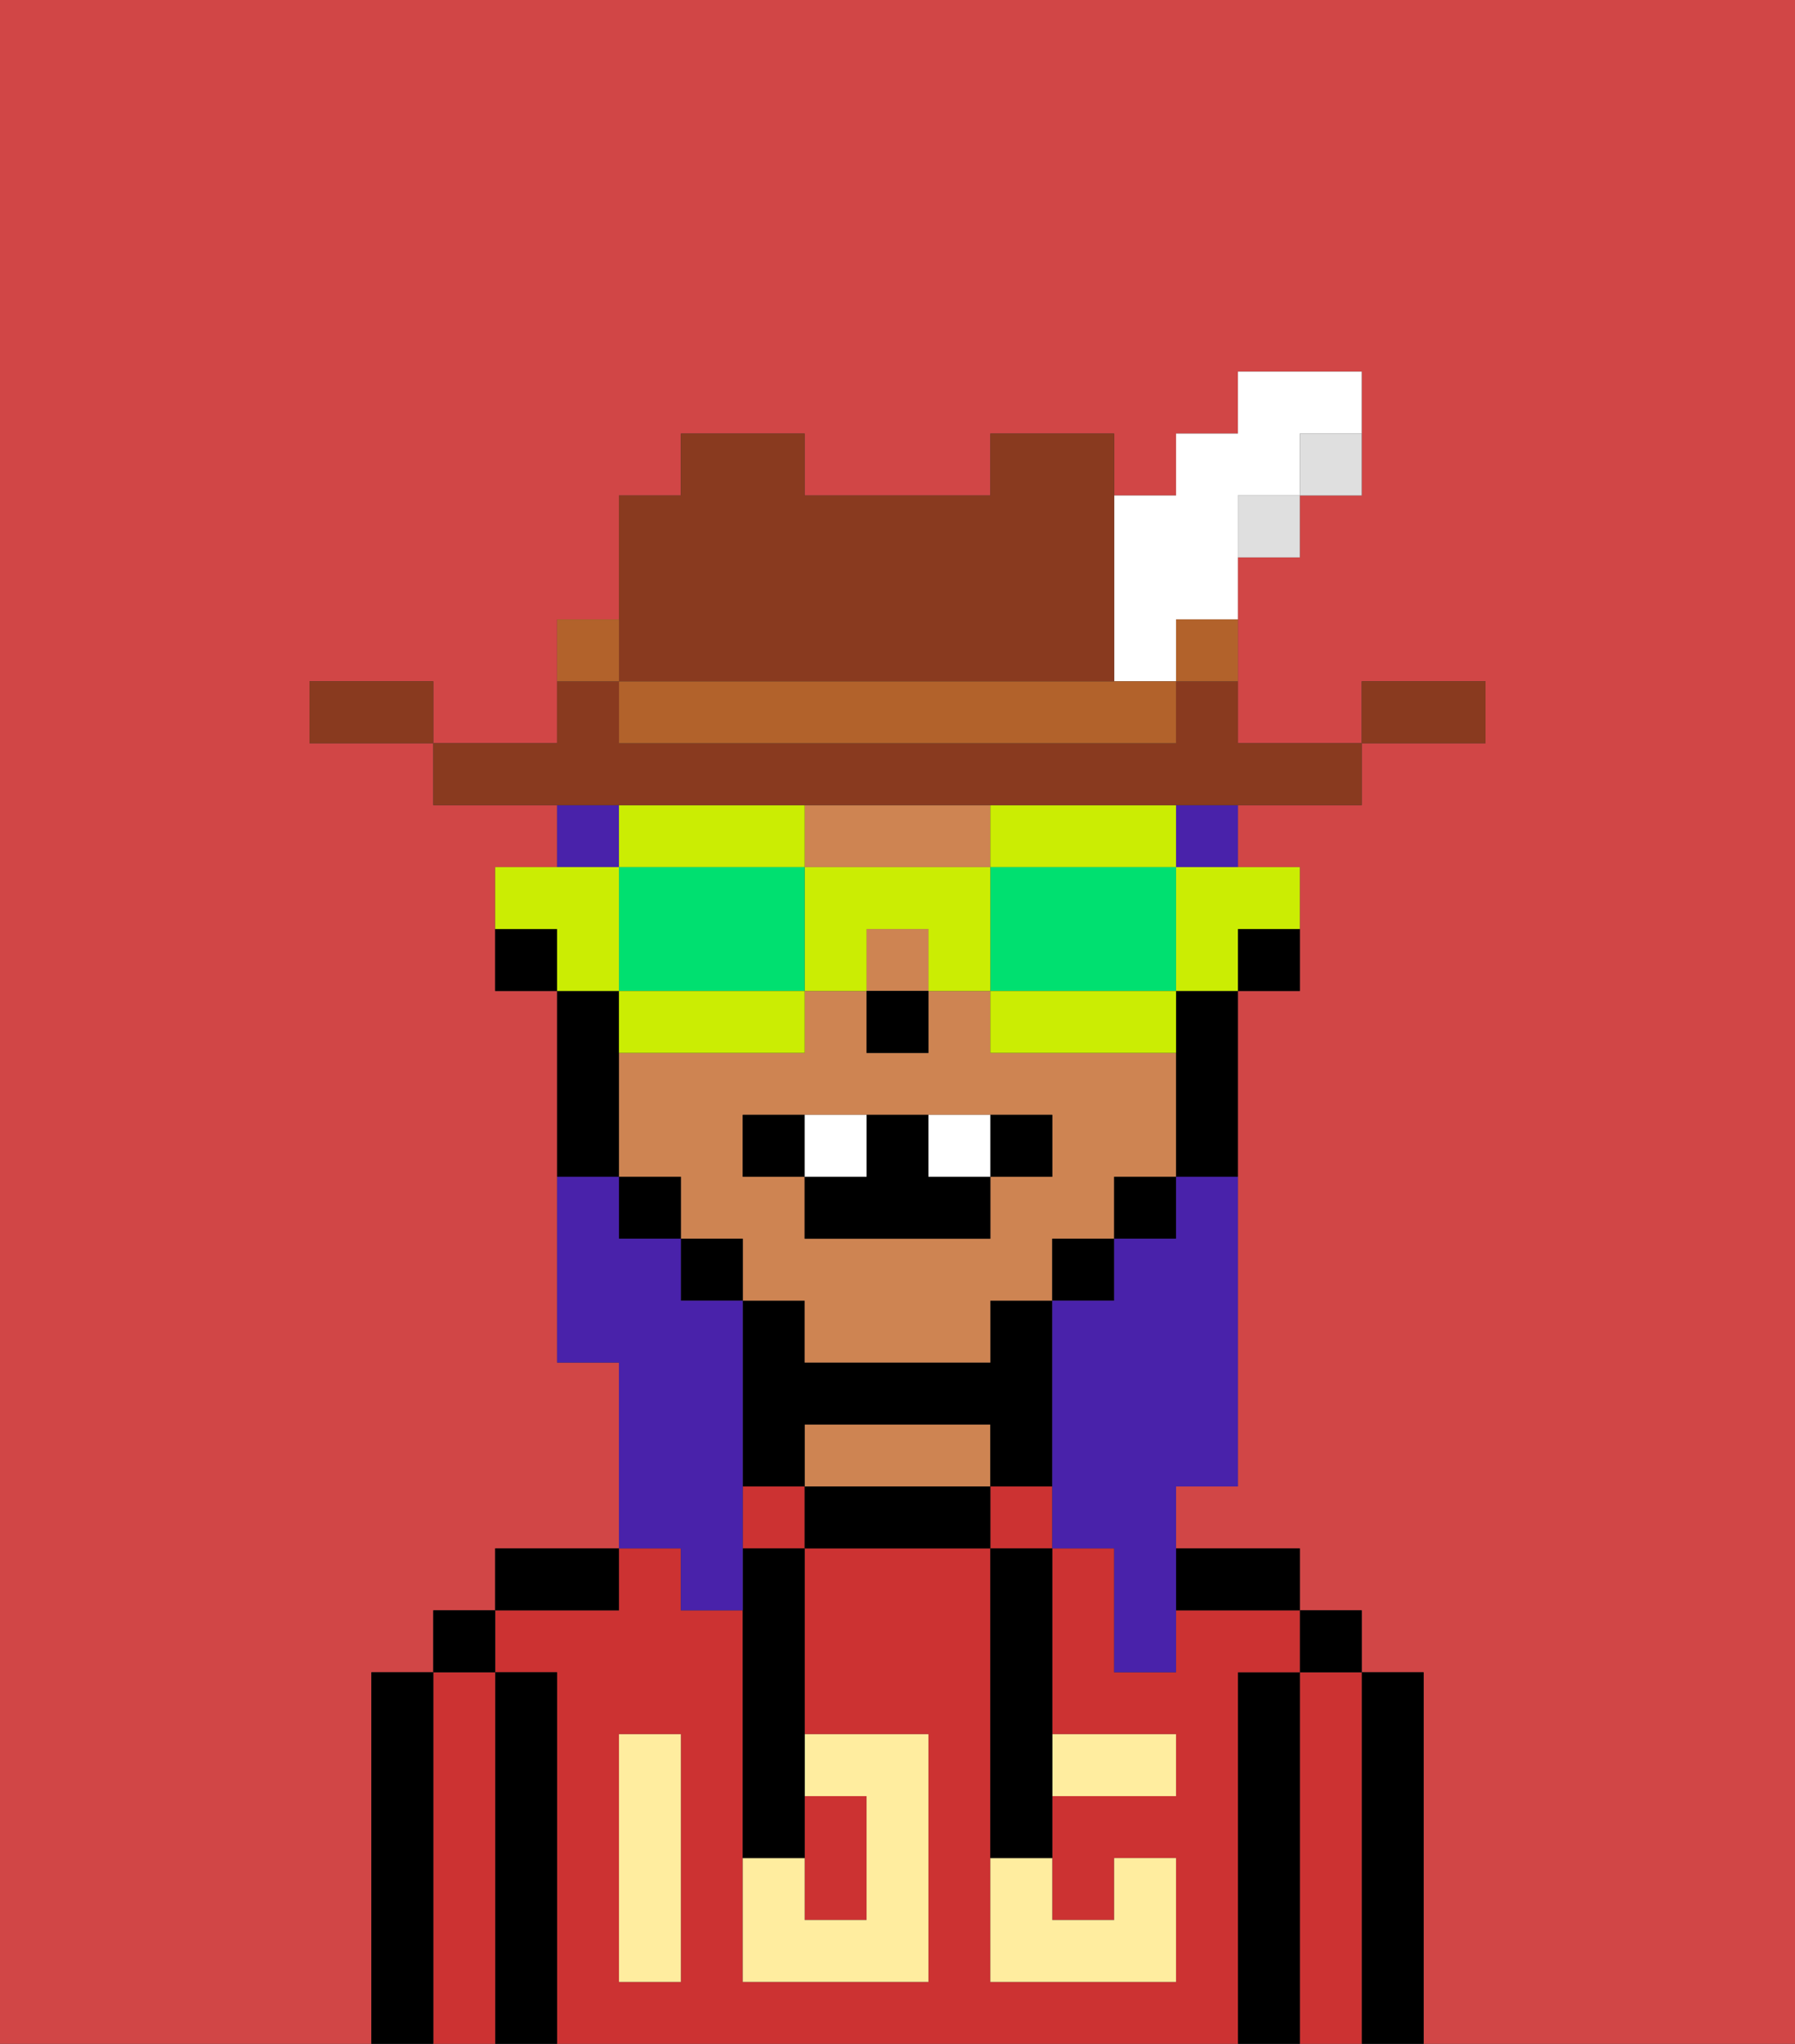 <svg xmlns="http://www.w3.org/2000/svg" viewBox="0 0 29 33"><rect x="0" y="0" width="29" height="33" fill="#333333" stroke="none"/><defs><style>polygon,rect,path{shape-rendering:crispedges;}.ra42-1{fill:#d14646;}.ra42-2{fill:#000000;}.ra42-3{fill:#cc3232;}.ra42-4{fill:#ce8452;}.ra42-5{fill:#ffed9f;}.ra42-6{fill:#ffffff;}.ra42-7{fill:#4922aa;}.ra42-8{fill:#cbed03;}.ra42-9{fill:#00e070;}.ra42-10{fill:#893a1f;}.ra42-11{fill:#dfdfdf;}.ra42-12{fill:#b2622b;}</style></defs><path class="ra42-1" d="M6,32V27H7V26H8V25h2V22H9V16H8V14H9V13H7V12H5V11H7v1H9V10h1V8h1V7h2V8h3V7h2V8h1V7h1V6h2V8H21V9H20v3h2V11h2v1H22v1H20v1h1v2H20v8H19v1h2v1h1v1h1v6h6V0H0V33H6Z"/><path class="ra42-2" d="M23,27H22v6h1V27Z"/><path class="ra42-3" d="M22,27H21v6h1V27Z"/><rect class="ra42-2" x="21" y="26" width="1" height="1"/><path class="ra42-2" d="M21,27H20v6h1V27Z"/><path class="ra42-3" d="M20,27h1V26H19v1H18V25H17v3h2v1H17v2h1V30h1v2H16V25H13v3h2v4H12V26H11V25H10v1H8v1H9v6H20V27Zm-9,2v3H10V28h1Z"/><rect class="ra42-3" x="12" y="24" width="1" height="1"/><rect class="ra42-3" x="16" y="24" width="1" height="1"/><path class="ra42-2" d="M20,26h1V25H19v1Z"/><path class="ra42-2" d="M15,24H13v1h3V24Z"/><path class="ra42-4" d="M15,23H13v1h3V23Z"/><path class="ra42-2" d="M13,23h3v1h1V21H16v1H13V21H12v3h1Z"/><path class="ra42-2" d="M10,25H8v1h2Z"/><path class="ra42-2" d="M9,27H8v6H9V27Z"/><path class="ra42-3" d="M8,27H7v6H8V27Z"/><rect class="ra42-2" x="7" y="26" width="1" height="1"/><path class="ra42-2" d="M7,27H6v6H7V27Z"/><path class="ra42-3" d="M14,31V29H13v2Z"/><path class="ra42-5" d="M14,29v2H13V30H12v2h3V28H13v1Z"/><path class="ra42-5" d="M10,29v3h1V28H10Z"/><path class="ra42-5" d="M18,29h1V28H17v1Z"/><path class="ra42-5" d="M16,31v1h3V30H18v1H17V30H16Z"/><path class="ra42-2" d="M12,26v4h1V25H12Z"/><path class="ra42-2" d="M16,26v4h1V25H16Z"/><path class="ra42-2" d="M20,16h1V15H20Z"/><path class="ra42-4" d="M13,22h3V21h1V20h1V19h1V17H16V16H15v1H14V16H13v1H10v2h1v1h1v1h1Zm-1-3V18h5v1H16v1H13V19Z"/><rect class="ra42-4" x="14" y="15" width="1" height="1"/><path class="ra42-4" d="M14,14h2V13H13v1Z"/><path class="ra42-2" d="M19,17v2h1V16H19Z"/><rect class="ra42-2" x="18" y="19" width="1" height="1"/><rect class="ra42-2" x="17" y="20" width="1" height="1"/><rect class="ra42-2" x="11" y="20" width="1" height="1"/><rect class="ra42-2" x="10" y="19" width="1" height="1"/><path class="ra42-2" d="M10,18V16H9v3h1Z"/><path class="ra42-2" d="M8,15v1H9V15Z"/><rect class="ra42-2" x="14" y="16" width="1" height="1"/><path class="ra42-2" d="M13,18H12v1h1Z"/><path class="ra42-2" d="M17,19V18H16v1Z"/><path class="ra42-2" d="M13,19v1h3V19H15V18H14v1Z"/><path class="ra42-6" d="M14,19V18H13v1Z"/><path class="ra42-6" d="M16,19V18H15v1Z"/><path class="ra42-7" d="M19,20H18v1H17v4h1v2h1V24h1V19H19Z"/><rect class="ra42-7" x="19" y="13" width="1" height="1"/><rect class="ra42-7" x="9" y="13" width="1" height="1"/><path class="ra42-7" d="M11,26h1V21H11V20H10V19H9v3h1v3h1Z"/><path class="ra42-8" d="M19,15v1h1V15h1V14H19Z"/><path class="ra42-8" d="M17,14h2V13H16v1Z"/><path class="ra42-9" d="M16,14v2h3V14H16Z"/><path class="ra42-8" d="M16,16v1h3V16H16Z"/><path class="ra42-8" d="M14,14H13v2h1V15h1v1h1V14Z"/><path class="ra42-8" d="M13,14V13H10v1h3Z"/><path class="ra42-9" d="M13,16V14H10v2h3Z"/><path class="ra42-8" d="M13,17V16H10v1h3Z"/><path class="ra42-8" d="M10,15V14H8v1H9v1h1Z"/><path class="ra42-10" d="M24,11H22v1h2Z"/><path class="ra42-11" d="M21,8h1V7H21Z"/><path class="ra42-10" d="M11,13H22V12H20V11H19v1H10V11H9v1H7v1h4Z"/><rect class="ra42-11" x="20" y="8" width="1" height="1"/><path class="ra42-12" d="M19,11h1V10H19Z"/><path class="ra42-6" d="M18,11h1V10h1V8h1V7h1V6H20V7H19V8H18v3Z"/><path class="ra42-12" d="M17,11H10v1h9V11H17Z"/><path class="ra42-10" d="M11,11h7V7H16V8H13V7H11V8H10v3Z"/><path class="ra42-12" d="M10,10H9v1h1Z"/><path class="ra42-10" d="M6,11H5v1H7V11Z"/></svg>